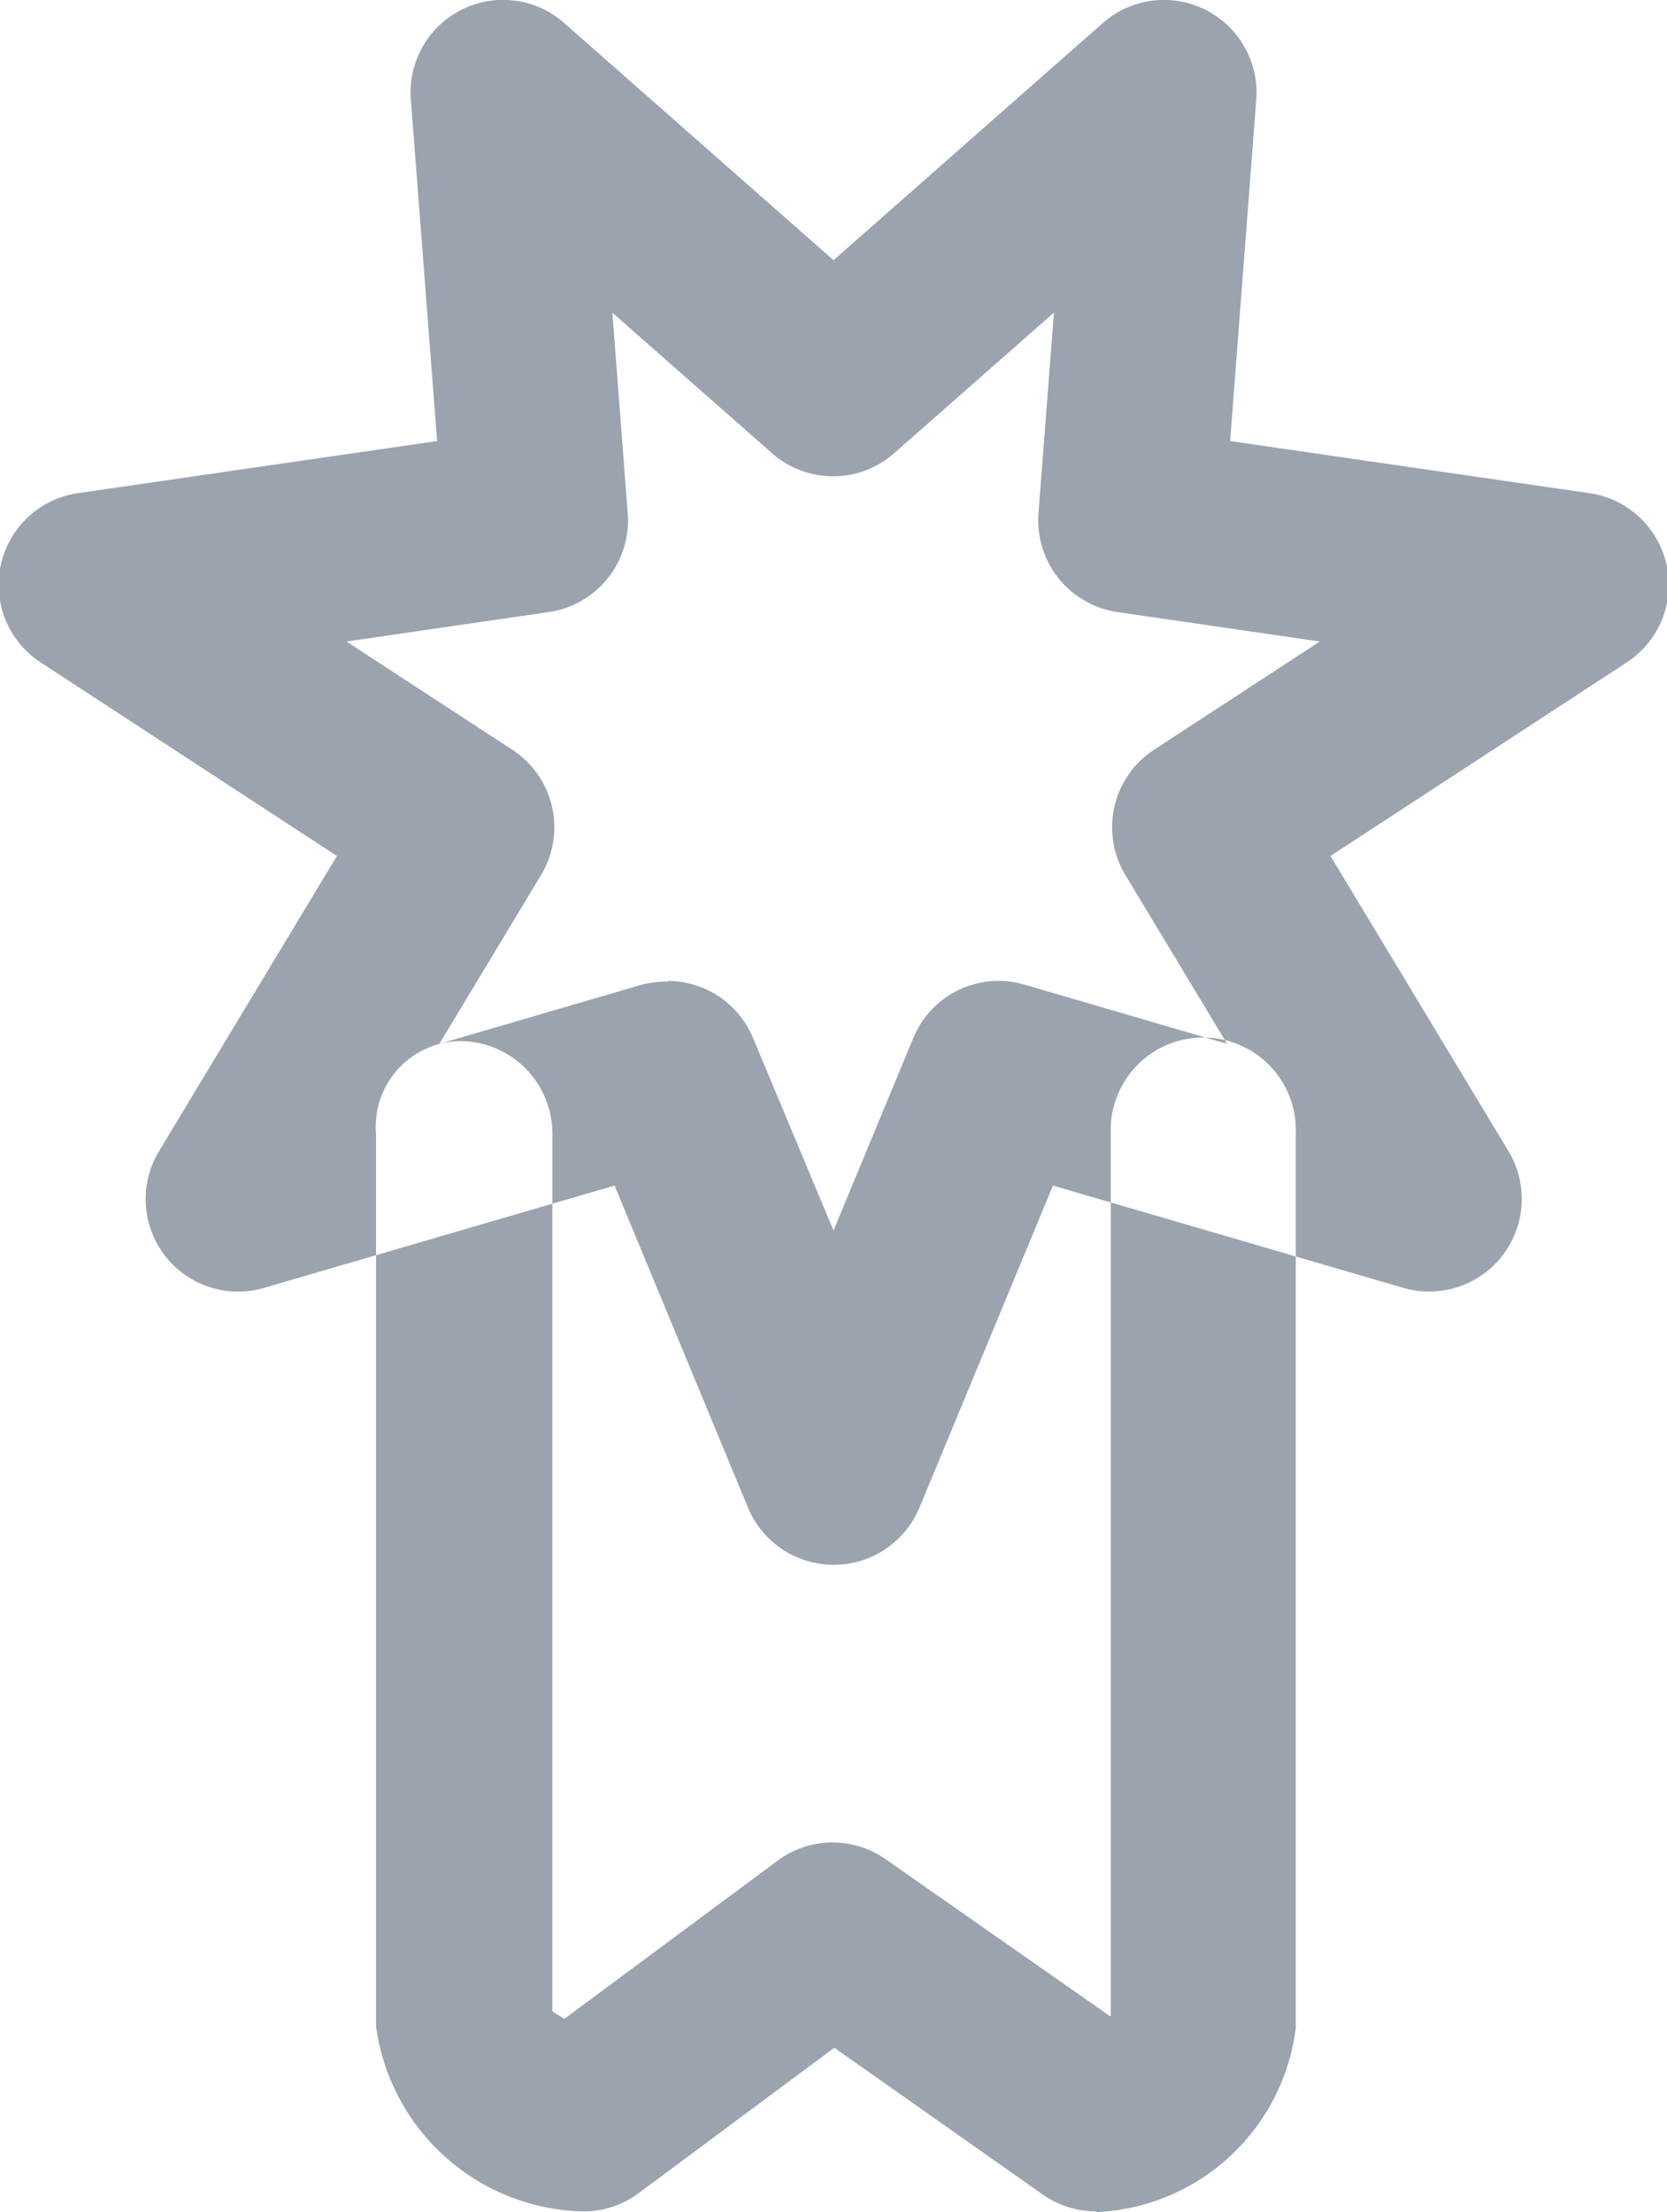 <svg xmlns="http://www.w3.org/2000/svg" width="12.062" height="16" viewBox="0 0 12.062 16">
  <defs>
    <style>
      .cls-1 {
        fill: #9ba3af;
        fill-rule: evenodd;
      }
    </style>
  </defs>
  <path class="cls-1" d="M597,271.318a0.672,0.672,0,0,1-.619-0.414l-0.965-2.329-2.536.74a0.669,0.669,0,0,1-.76-0.989l1.287-2.135-2.144-1.4a0.67,0.67,0,0,1,.269-1.224l2.6-.377-0.19-2.468a0.669,0.669,0,0,1,1.11-.555L597,261.882l1.948-1.715a0.67,0.67,0,0,1,1.111.554l-0.189,2.469,2.6,0.377a0.67,0.67,0,0,1,.27,1.224l-2.144,1.4,1.288,2.135a0.67,0.67,0,0,1-.761.989l-2.535-.74-0.966,2.329A0.672,0.672,0,0,1,597,271.318Zm-1.2-4.223a0.669,0.669,0,0,1,.618.413L597,268.9l0.577-1.391a0.667,0.667,0,0,1,.806-0.387l1.465,0.428-0.736-1.221a0.67,0.67,0,0,1,.207-0.906l1.2-.783-1.464-.213a0.671,0.671,0,0,1-.572-0.714l0.112-1.452-1.155,1.016a0.668,0.668,0,0,1-.886,0l-1.154-1.015,0.111,1.451a0.669,0.669,0,0,1-.571.714l-1.464.213,1.2,0.783a0.669,0.669,0,0,1,.208.906l-0.736,1.221,1.465-.428A0.682,0.682,0,0,1,595.8,267.1Zm3.1,8.9a0.675,0.675,0,0,1-.384-0.121l-1.51-1.063-1.416,1.052a0.666,0.666,0,0,1-.4.132,1.547,1.547,0,0,1-1.5-1.339V268.2a0.619,0.619,0,0,1,.607-0.67,0.67,0.67,0,0,1,.669.67v6.347a0.7,0.7,0,0,0,.088.054l1.54-1.142a0.668,0.668,0,0,1,.784-0.011L599,274.582a0.013,0.013,0,0,0,.006,0V268.2a0.67,0.67,0,1,1,1.339,0v6.466A1.521,1.521,0,0,1,598.9,276Z" transform="translate(-590.969 -260)"/>
</svg>
